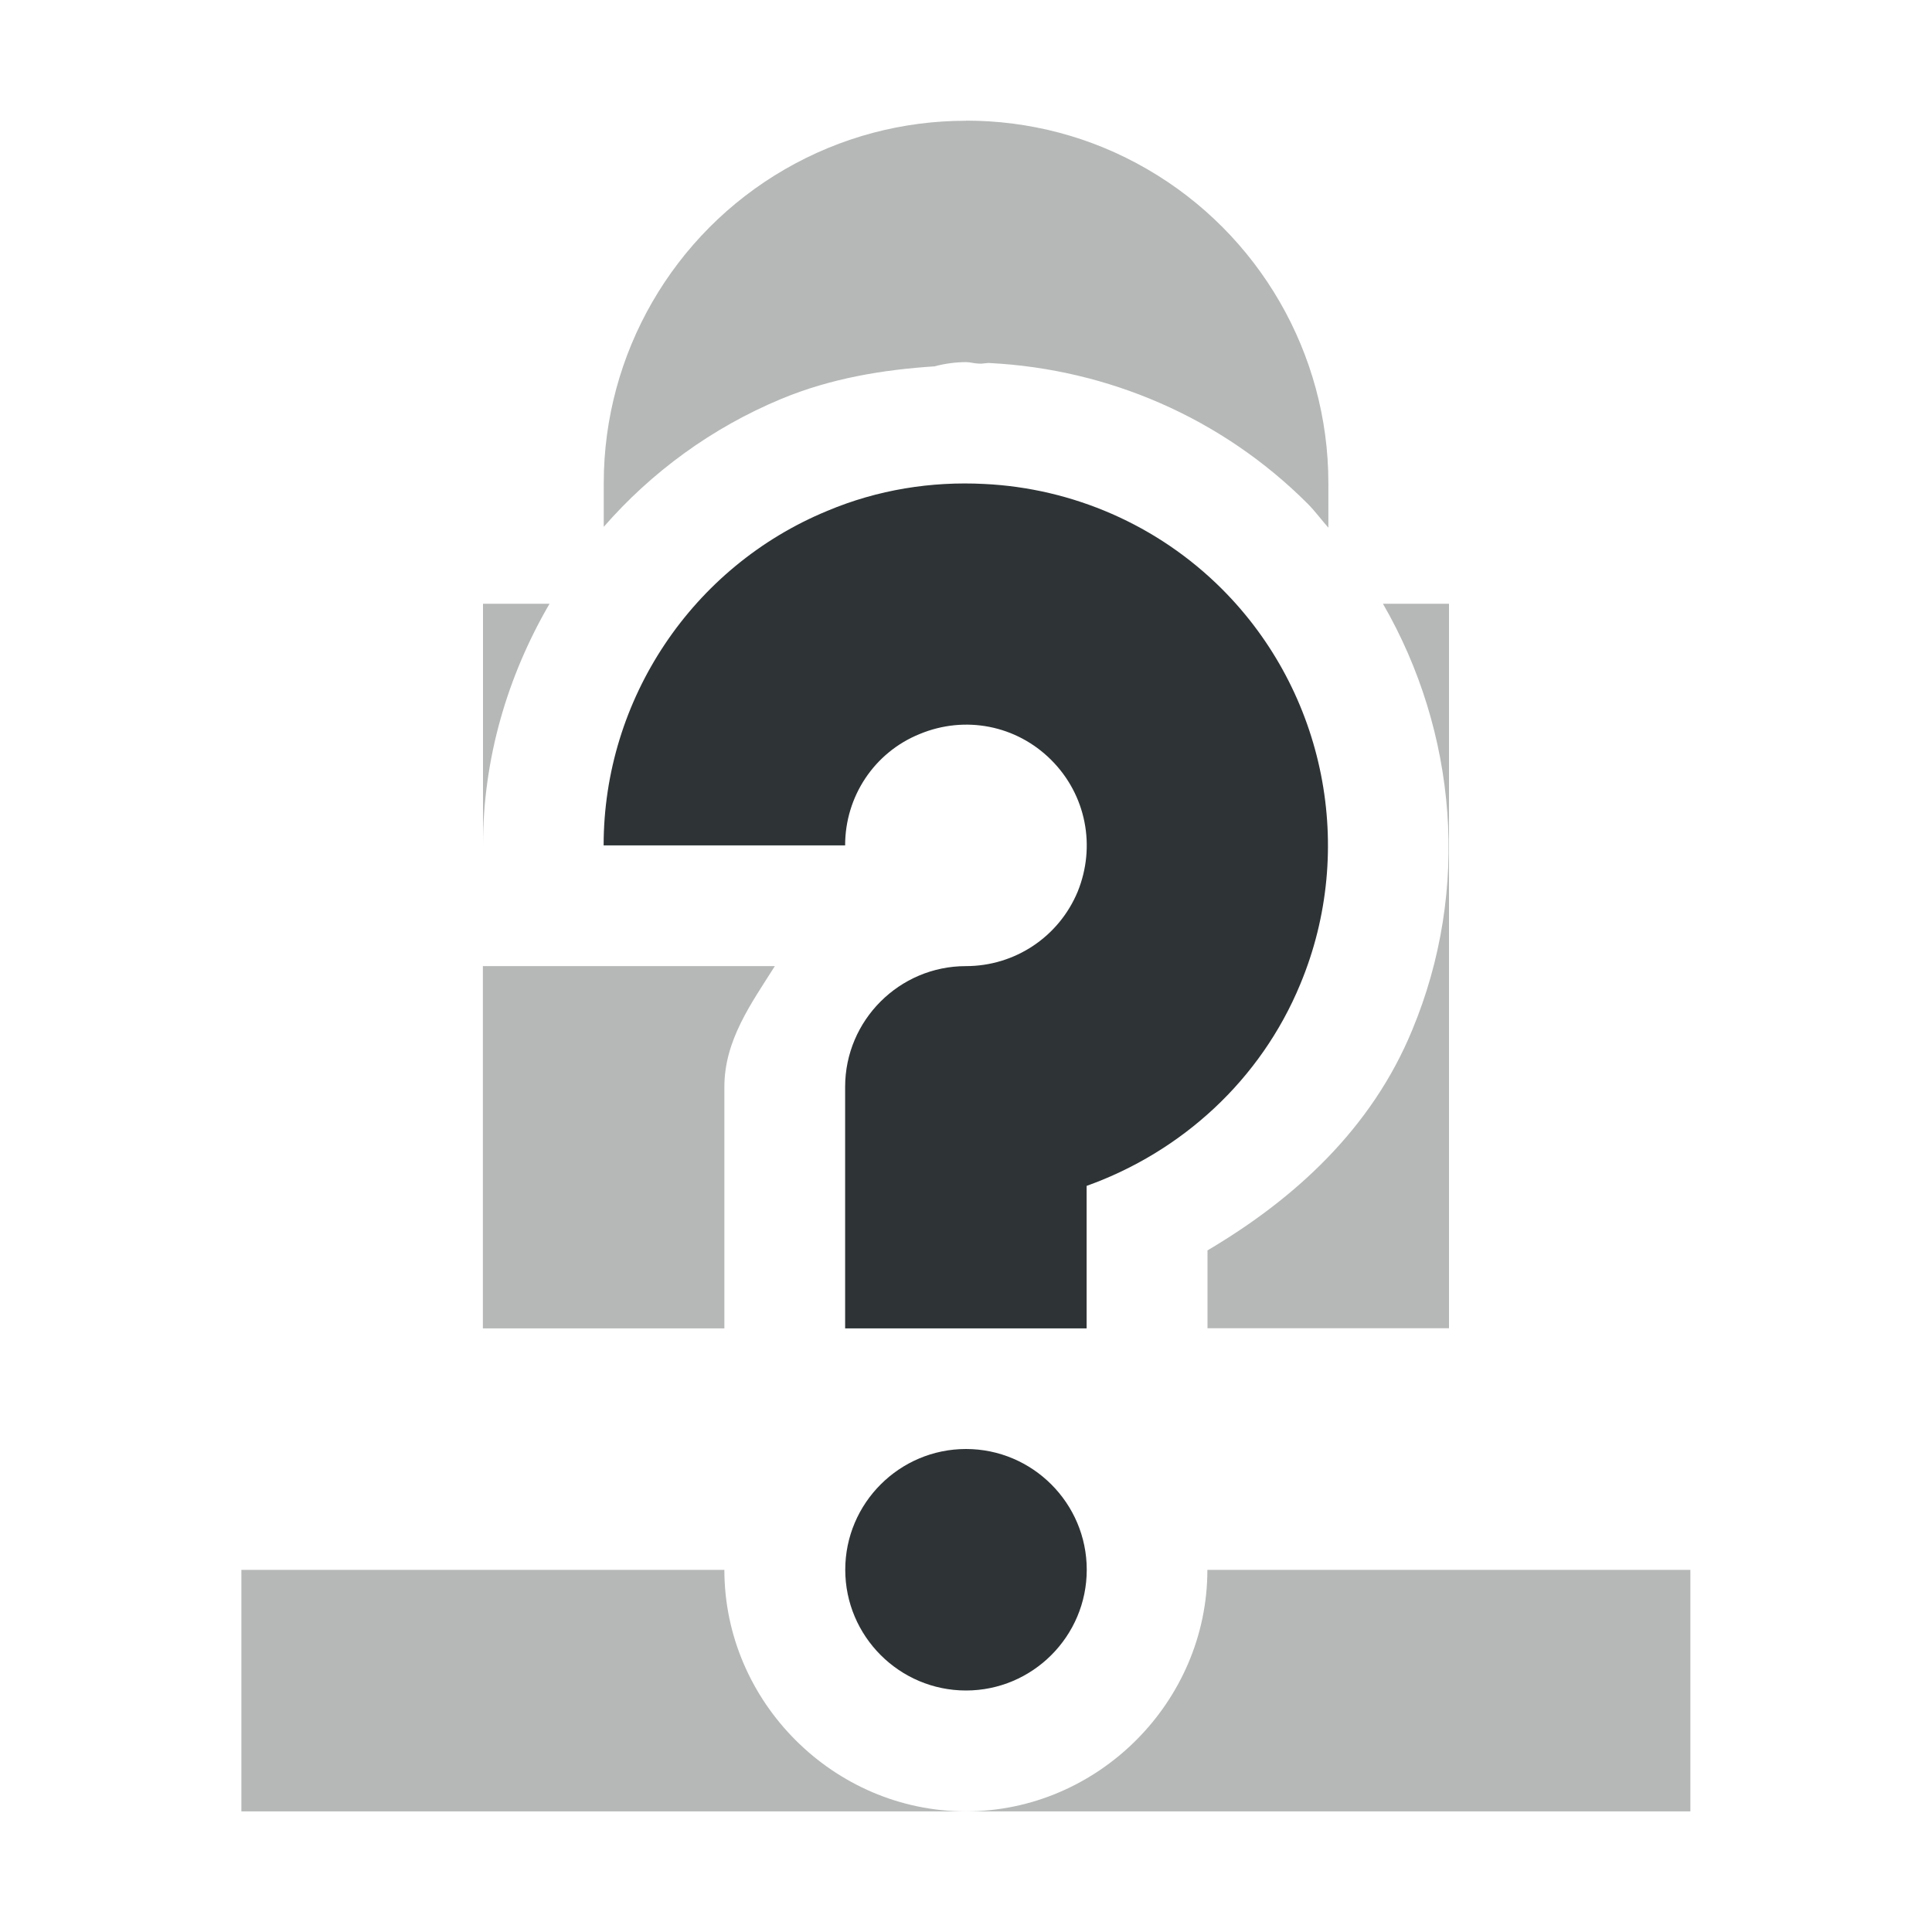<?xml version="1.0" encoding="UTF-8"?>
<svg height="16px" viewBox="0 0 16 16" width="16px" xmlns="http://www.w3.org/2000/svg">
    <g fill="#2e3436">
        <path d="m 8 1 c -0.52 0 -1.035 0.133 -1.5 0.402 c -0.926 0.535 -1.5 1.527 -1.5 2.598 v 0.363 c 0.395 -0.453 0.895 -0.82 1.469 -1.059 c 0.414 -0.172 0.844 -0.242 1.27 -0.27 c 0.086 -0.023 0.176 -0.035 0.262 -0.035 c 0.035 0 0.07 0.012 0.105 0.012 c 0.031 0.004 0.066 -0.008 0.098 -0.004 c 0.969 0.051 1.91 0.449 2.625 1.164 c 0.062 0.062 0.113 0.133 0.172 0.199 v -0.371 c 0 -1.07 -0.574 -2.062 -1.5 -2.598 c -0.465 -0.27 -0.98 -0.402 -1.5 -0.402 z m -4 4 v 2 c 0 -0.719 0.203 -1.402 0.551 -2 z m 7.453 0 c 0.613 1.062 0.727 2.367 0.242 3.531 c -0.336 0.816 -0.973 1.398 -1.695 1.824 v 0.645 h 2 v -6 z m -3.352 0.004 c -0.293 -0.016 -0.59 0.035 -0.867 0.148 c 0.316 -0.133 0.656 -0.133 0.984 -0.094 c -0.043 -0.008 -0.074 -0.051 -0.117 -0.055 z m -1.402 0.5 c -0.156 0.145 -0.285 0.312 -0.395 0.496 h 0.004 c 0.105 -0.184 0.238 -0.352 0.391 -0.496 z m 3.066 0.559 c 0.273 0.52 0.312 1.148 0.082 1.703 c 0.23 -0.559 0.191 -1.184 -0.082 -1.703 z m -5.766 1.938 v 3 h 2 v -2 c 0 -0.387 0.223 -0.691 0.418 -1 z m 4.793 0.758 c -0.254 0.113 -0.508 0.242 -0.793 0.242 v 0.113 l 0.664 -0.234 c 0.059 -0.02 0.074 -0.098 0.129 -0.121 z m -6.793 4.242 v 2 h 6 c -1.094 0 -2 -0.906 -2 -2 z m 6 2 h 6 v -2 h -4 c 0 1.094 -0.906 2 -2 2 z m 0 0" fill-opacity="0.35"/>
        <path d="m 8.152 4.008 c -0.438 -0.023 -0.883 0.047 -1.301 0.223 c -1.117 0.461 -1.852 1.559 -1.852 2.77 h 2 c 0 -0.406 0.242 -0.77 0.617 -0.922 c 0.375 -0.156 0.801 -0.074 1.09 0.215 c 0.289 0.289 0.371 0.715 0.219 1.09 c -0.156 0.375 -0.52 0.617 -0.926 0.617 c -0.551 0 -1 0.449 -1 1 v 2 h 2 v -1.18 c 0.785 -0.281 1.441 -0.875 1.77 -1.672 c 0.465 -1.117 0.207 -2.414 -0.648 -3.27 c -0.535 -0.535 -1.242 -0.836 -1.969 -0.871 z m -0.152 7.992 c -0.551 0 -1 0.449 -1 1 s 0.449 1 1 1 s 1 -0.449 1 -1 s -0.449 -1 -1 -1 z m 0 0"/>
    </g>
</svg>
